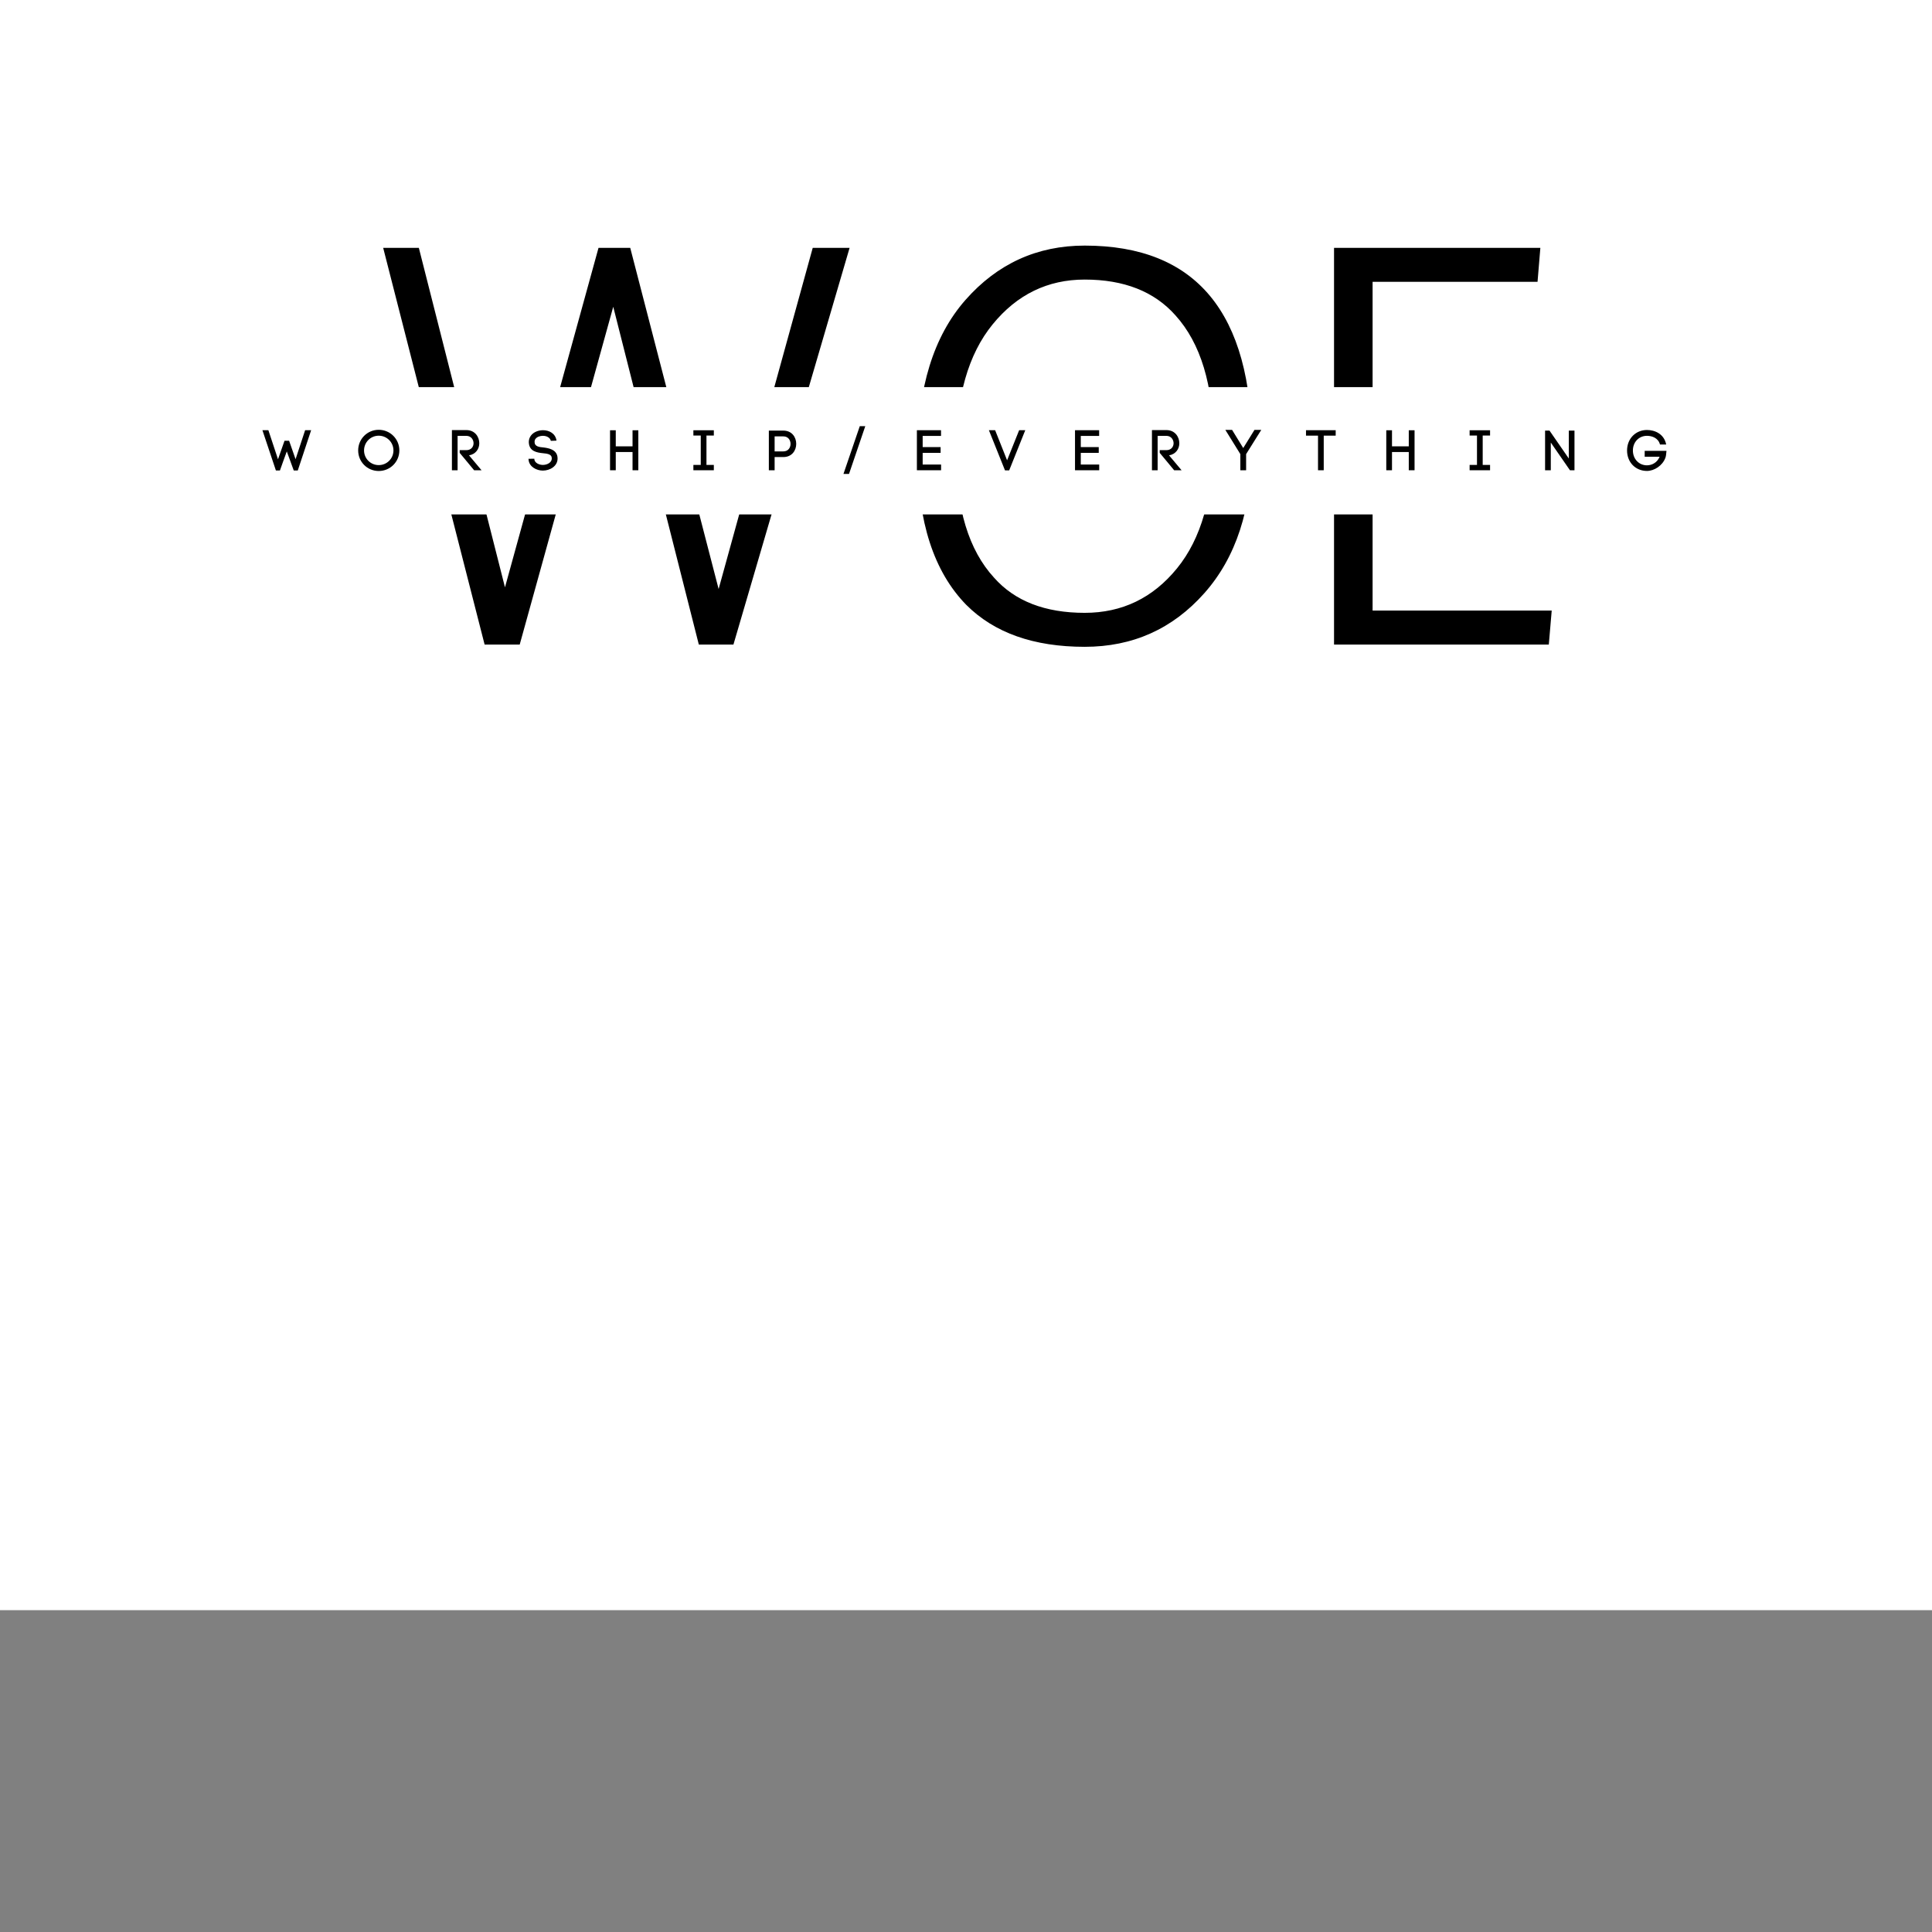 <svg xmlns="http://www.w3.org/2000/svg" xmlns:xlink="http://www.w3.org/1999/xlink" width="100px" zoomAndPan="magnify" viewBox="0 100 375 375" height="100px" preserveAspectRatio="xMidYMid meet" version="1.0"><rect x="0" y="100" width="375" height="375" fill="#808080" stroke="none"/><defs><g/><clipPath id="8bd3653bad"><path d="M 0 175.145 L 375 175.145 L 375 199.855 L 0 199.855 Z M 0 175.145 " clip-rule="nonzero"/></clipPath></defs><rect x="-37.5" width="450" fill="#ffffff" y="-37.5" height="450" fill-opacity="1"/><rect x="-37.5" width="450" fill="#ffffff" y="-37.5" height="450" fill-opacity="1"/><g fill="#000000" fill-opacity="1"><g transform="translate(69.422, 225.108)"><g><path d="M 70.062 -10.781 L 88.328 -77 L 95.484 -77 L 72.938 0 L 66.219 0 L 49.609 -65.562 L 31.453 0 L 24.641 0 L 4.953 -77 L 11.875 -77 L 28.594 -11.109 L 46.75 -77 L 52.906 -77 Z M 70.062 -10.781 "/></g></g></g><g fill="#000000" fill-opacity="1"><g transform="translate(170.945, 225.108)"><g><path d="M 39.594 -77.438 C 61.227 -77.438 72.047 -64.383 72.047 -38.281 C 72.047 -26.32 68.961 -16.879 62.797 -9.953 C 56.641 -3.023 48.906 0.438 39.594 0.438 C 29.695 0.438 22.035 -2.273 16.609 -7.703 C 10.305 -14.148 7.156 -23.863 7.156 -36.844 C 7.156 -49.82 10.25 -59.832 16.438 -66.875 C 22.633 -73.914 30.352 -77.438 39.594 -77.438 Z M 22 -12.984 C 26.031 -8.43 31.895 -6.156 39.594 -6.156 C 46.852 -6.156 52.828 -9.035 57.516 -14.797 C 62.211 -20.555 64.562 -28.82 64.562 -39.594 C 64.562 -50.375 62.109 -58.477 57.203 -63.906 C 53.098 -68.531 47.227 -70.844 39.594 -70.844 C 32.406 -70.844 26.445 -67.941 21.719 -62.141 C 16.988 -56.348 14.625 -48.047 14.625 -37.234 C 14.625 -26.422 17.082 -18.336 22 -12.984 Z M 22 -12.984 "/></g></g></g><g fill="#000000" fill-opacity="1"><g transform="translate(250.139, 225.108)"><g><path d="M 48.297 -70.406 L 16.281 -70.406 L 16.281 -41.469 L 45.984 -41.469 L 45.438 -34.875 L 16.281 -34.875 L 16.281 -6.594 L 51.047 -6.594 L 50.484 0 L 8.797 0 L 8.797 -77 L 48.844 -77 Z M 48.297 -70.406 "/></g></g></g><g clip-path="url(#8bd3653bad)"><path fill="#ffffff" d="M 0 175.145 L 375 175.145 L 375 199.855 L 0 199.855 Z M 0 175.145 " fill-opacity="1" fill-rule="nonzero"/></g><g fill="#000000" fill-opacity="1"><g transform="translate(50.947, 191.276)"><g><path d="M 4.719 -3.66 L 6.07 0.043 L 6.852 0.043 L 9.445 -7.773 L 8.277 -7.773 C 7.707 -6.023 7.027 -3.98 6.422 -2.145 L 5.168 -5.727 L 4.277 -5.727 L 3.012 -2.133 L 1.145 -7.773 L -0.012 -7.773 L 2.605 0.043 L 3.387 0.043 C 3.781 -1.121 4.277 -2.406 4.719 -3.66 Z M 4.719 -3.66 "/></g></g></g><g fill="#000000" fill-opacity="1"><g transform="translate(69.134, 191.276)"><g><path d="M 0.387 -3.848 C 0.387 -1.629 2.156 0.145 4.375 0.145 C 6.598 0.145 8.379 -1.629 8.379 -3.848 C 8.379 -6.07 6.598 -7.852 4.375 -7.852 C 2.156 -7.852 0.387 -6.07 0.387 -3.848 Z M 1.527 -3.848 C 1.527 -5.43 2.793 -6.707 4.375 -6.707 C 5.961 -6.707 7.234 -5.43 7.234 -3.848 C 7.234 -2.266 5.961 -1 4.375 -1 C 2.793 -1 1.527 -2.266 1.527 -3.848 Z M 1.527 -3.848 "/></g></g></g><g fill="#000000" fill-opacity="1"><g transform="translate(86.772, 191.276)"><g><path d="M 3.75 -3.902 L 2.453 -3.902 L 2.453 -3.375 L 5.254 0 L 6.695 0 L 4.266 -2.891 C 5.586 -3.121 6.258 -4.156 6.258 -5.246 C 6.258 -6.465 5.422 -7.797 3.75 -7.797 L 0.945 -7.797 L 0.945 0 L 2.047 0 L 2.047 -6.676 L 3.75 -6.676 C 4.684 -6.676 5.145 -5.906 5.145 -5.246 C 5.145 -4.574 4.684 -3.902 3.75 -3.902 Z M 3.75 -3.902 "/></g></g></g><g fill="#000000" fill-opacity="1"><g transform="translate(102.123, 191.276)"><g><path d="M 4.793 -5.707 L 5.895 -5.75 C 5.695 -7.156 4.465 -7.773 3.277 -7.773 C 2.387 -7.773 1.461 -7.422 0.945 -6.75 C 0.66 -6.379 0.516 -5.938 0.516 -5.477 C 0.516 -5.422 0.527 -5.355 0.527 -5.289 L 0.527 -5.301 C 0.648 -3.695 2.055 -3.43 3.254 -3.309 C 4.023 -3.234 4.816 -3.133 4.949 -2.551 C 4.969 -2.453 4.98 -2.363 4.98 -2.285 C 4.98 -1.496 4.078 -1.035 3.254 -1.035 C 2.539 -1.035 1.672 -1.406 1.594 -2.121 L 1.594 -2.078 L 1.582 -2.242 L 0.461 -2.223 L 0.473 -2.012 C 0.617 -0.637 2.055 0.066 3.242 0.066 C 4.629 0.066 6.102 -0.793 6.102 -2.277 C 6.102 -2.43 6.082 -2.617 6.047 -2.781 C 5.75 -4.012 4.441 -4.289 3.387 -4.422 C 2.527 -4.496 1.637 -4.605 1.637 -5.496 C 1.637 -5.719 1.691 -5.938 1.824 -6.102 C 2.145 -6.508 2.727 -6.684 3.254 -6.684 C 3.914 -6.684 4.641 -6.387 4.793 -5.707 Z M 4.793 -5.707 "/></g></g></g><g fill="#000000" fill-opacity="1"><g transform="translate(117.464, 191.276)"><g><path d="M 5.312 -4.641 L 2.055 -4.641 L 2.055 -7.762 L 0.945 -7.762 L 0.945 0 L 2.055 0 L 2.055 -3.539 L 5.312 -3.539 L 5.312 0 L 6.434 0 L 6.434 -7.762 L 5.312 -7.762 Z M 5.312 -4.641 "/></g></g></g><g fill="#000000" fill-opacity="1"><g transform="translate(133.64, 191.276)"><g><path d="M 3.484 -6.738 L 4.914 -6.738 L 4.914 -7.762 L 0.945 -7.762 L 0.945 -6.738 L 2.375 -6.738 L 2.375 -1.035 L 0.945 -1.035 L 0.945 0 L 4.914 0 L 4.914 -1.035 L 3.484 -1.035 Z M 3.484 -6.738 "/></g></g></g><g fill="#000000" fill-opacity="1"><g transform="translate(148.288, 191.276)"><g><path d="M 3.762 -7.695 L 0.945 -7.695 L 0.945 0 L 2.066 0 L 2.066 -2.562 L 3.762 -2.562 C 5.422 -2.562 6.258 -3.836 6.258 -5.125 C 6.258 -6.41 5.422 -7.695 3.762 -7.695 Z M 3.762 -3.66 L 2.066 -3.66 L 2.066 -6.574 L 3.762 -6.574 C 4.695 -6.574 5.156 -5.848 5.156 -5.113 C 5.156 -4.387 4.695 -3.66 3.762 -3.66 Z M 3.762 -3.66 "/></g></g></g><g fill="#000000" fill-opacity="1"><g transform="translate(163.617, 191.276)"><g><path d="M 0.098 0.715 L 1.176 0.715 L 4.332 -8.555 L 3.266 -8.555 Z M 0.098 0.715 "/></g></g></g><g fill="#000000" fill-opacity="1"><g transform="translate(177.023, 191.276)"><g><path d="M 5.641 -1.109 L 2.066 -1.109 L 2.066 -3.375 L 5.551 -3.375 L 5.551 -4.496 L 2.066 -4.496 L 2.066 -6.664 L 5.629 -6.664 L 5.629 -7.773 L 0.945 -7.773 L 0.945 0 L 5.641 0 Z M 5.641 -1.109 "/></g></g></g><g fill="#000000" fill-opacity="1"><g transform="translate(191.956, 191.276)"><g><path d="M 7.047 -7.773 L 5.859 -7.773 L 3.52 -1.934 L 1.199 -7.773 L -0.012 -7.773 L 3.113 0.023 L 3.926 0.023 Z M 7.047 -7.773 "/></g></g></g><g fill="#000000" fill-opacity="1"><g transform="translate(207.714, 191.276)"><g><path d="M 5.641 -1.109 L 2.066 -1.109 L 2.066 -3.375 L 5.551 -3.375 L 5.551 -4.496 L 2.066 -4.496 L 2.066 -6.664 L 5.629 -6.664 L 5.629 -7.773 L 0.945 -7.773 L 0.945 0 L 5.641 0 Z M 5.641 -1.109 "/></g></g></g><g fill="#000000" fill-opacity="1"><g transform="translate(222.648, 191.276)"><g><path d="M 3.75 -3.902 L 2.453 -3.902 L 2.453 -3.375 L 5.254 0 L 6.695 0 L 4.266 -2.891 C 5.586 -3.121 6.258 -4.156 6.258 -5.246 C 6.258 -6.465 5.422 -7.797 3.75 -7.797 L 0.945 -7.797 L 0.945 0 L 2.047 0 L 2.047 -6.676 L 3.75 -6.676 C 4.684 -6.676 5.145 -5.906 5.145 -5.246 C 5.145 -4.574 4.684 -3.902 3.75 -3.902 Z M 3.75 -3.902 "/></g></g></g><g fill="#000000" fill-opacity="1"><g transform="translate(238, 191.276)"><g><path d="M 3.309 -4.309 L 1.145 -7.84 L -0.164 -7.84 L 2.75 -3.133 L 2.75 0 L 3.871 0 L 3.871 -3.133 L 6.816 -7.84 L 5.496 -7.84 Z M 3.309 -4.309 "/></g></g></g><g fill="#000000" fill-opacity="1"><g transform="translate(253.428, 191.276)"><g><path d="M 2.398 -6.719 L 2.398 0 L 3.508 0 L 3.508 -6.719 L 5.828 -6.719 L 5.828 -7.773 L 0.066 -7.773 L 0.066 -6.719 Z M 2.398 -6.719 "/></g></g></g><g fill="#000000" fill-opacity="1"><g transform="translate(268.131, 191.276)"><g><path d="M 5.312 -4.641 L 2.055 -4.641 L 2.055 -7.762 L 0.945 -7.762 L 0.945 0 L 2.055 0 L 2.055 -3.539 L 5.312 -3.539 L 5.312 0 L 6.434 0 L 6.434 -7.762 L 5.312 -7.762 Z M 5.312 -4.641 "/></g></g></g><g fill="#000000" fill-opacity="1"><g transform="translate(284.307, 191.276)"><g><path d="M 3.484 -6.738 L 4.914 -6.738 L 4.914 -7.762 L 0.945 -7.762 L 0.945 -6.738 L 2.375 -6.738 L 2.375 -1.035 L 0.945 -1.035 L 0.945 0 L 4.914 0 L 4.914 -1.035 L 3.484 -1.035 Z M 3.484 -6.738 "/></g></g></g><g fill="#000000" fill-opacity="1"><g transform="translate(298.954, 191.276)"><g><path d="M 0.945 -7.695 L 0.945 0 L 2.055 0 L 2.055 -5.375 L 5.773 0 L 6.652 0 L 6.652 -7.695 L 5.551 -7.695 L 5.551 -2.277 L 1.805 -7.695 Z M 0.945 -7.695 "/></g></g></g><g fill="#000000" fill-opacity="1"><g transform="translate(315.35, 191.276)"><g><path d="M 6.852 -4.992 L 8.059 -4.992 C 7.641 -7.082 5.828 -7.816 4.32 -7.816 C 2.156 -7.816 0.461 -6.156 0.461 -3.836 C 0.461 -1.527 2.121 0.133 4.32 0.133 C 5.75 0.133 7.355 -0.914 7.895 -2.406 L 7.895 -2.398 C 8.004 -2.66 8.059 -3.102 8.113 -3.762 L 3.883 -3.762 L 3.883 -2.629 L 6.785 -2.629 C 6.32 -1.484 5.289 -0.957 4.32 -0.957 C 2.781 -0.957 1.594 -2.176 1.594 -3.836 C 1.594 -5.488 2.781 -6.684 4.32 -6.684 C 5.32 -6.684 6.531 -6.258 6.852 -4.992 Z M 6.852 -4.992 "/></g></g></g></svg>